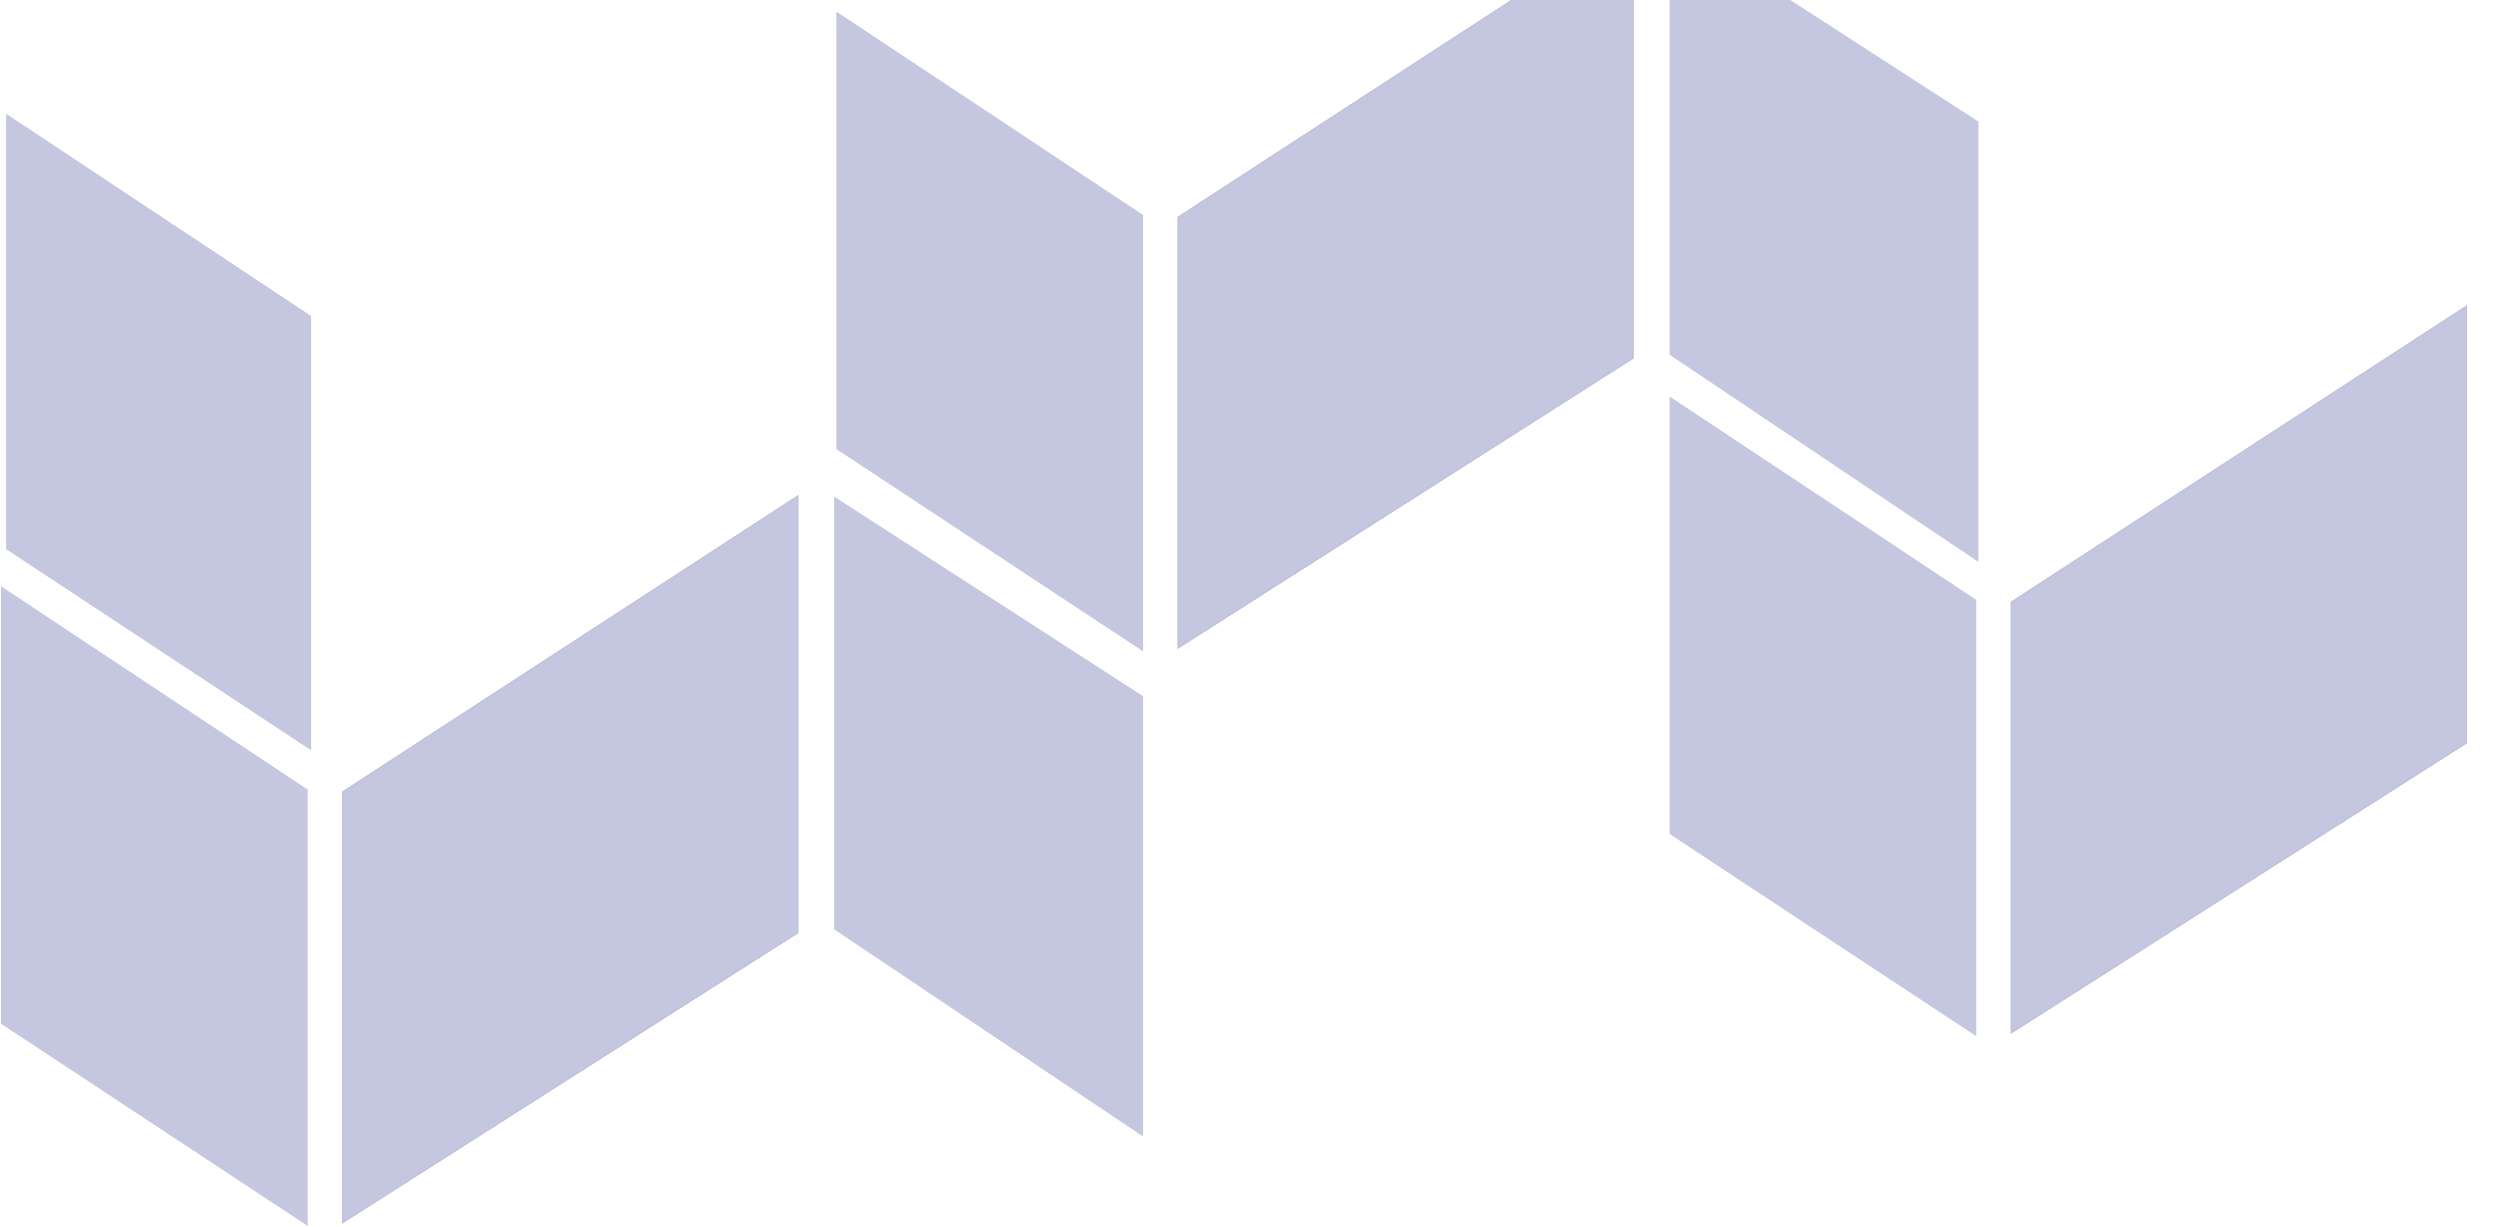 <svg width="1414" height="694" viewBox="0 0 1414 694" fill="none" xmlns="http://www.w3.org/2000/svg">
<g opacity="0.37">
<path d="M473.515 253.728V7.464L646.025 121.845V367.488L473.515 253.728Z" fill="#6165A9" stroke="#6269AA"/>
<path d="M666.403 366.309V122.93L923.606 -44.304V202.492L666.403 366.309Z" fill="#6165A9" stroke="#595D9E"/>
<path d="M944.779 200.368V-43.244L1118.49 69.03V316.886L944.779 200.368Z" fill="#6165A9" stroke="#6269AA"/>
<path d="M944.779 471.418V225.154L1117.29 339.535V585.178L944.779 471.418Z" fill="#6165A9" stroke="#6269AA"/>
<path d="M1137.67 583.999V340.62L1394.87 173.386V420.182L1137.67 583.999Z" fill="#6165A9" stroke="#595D9E"/>
<path d="M3.45 310.594V64.33L175.961 178.711V424.353L3.45 310.594Z" fill="#6165A9"/>
<path d="M1.045 578.74V332.476L173.556 446.857V692.499L1.045 578.74Z" fill="#6165A9" stroke="#6269AA"/>
<path d="M193.93 691.321V447.941L451.132 280.707V527.503L193.93 691.321Z" fill="#6165A9" stroke="#595D9E"/>
<path d="M472.314 525.379V281.768L646.028 394.042V641.897L472.314 525.379Z" fill="#6165A9" stroke="#6269AA"/>
</g>
</svg>
